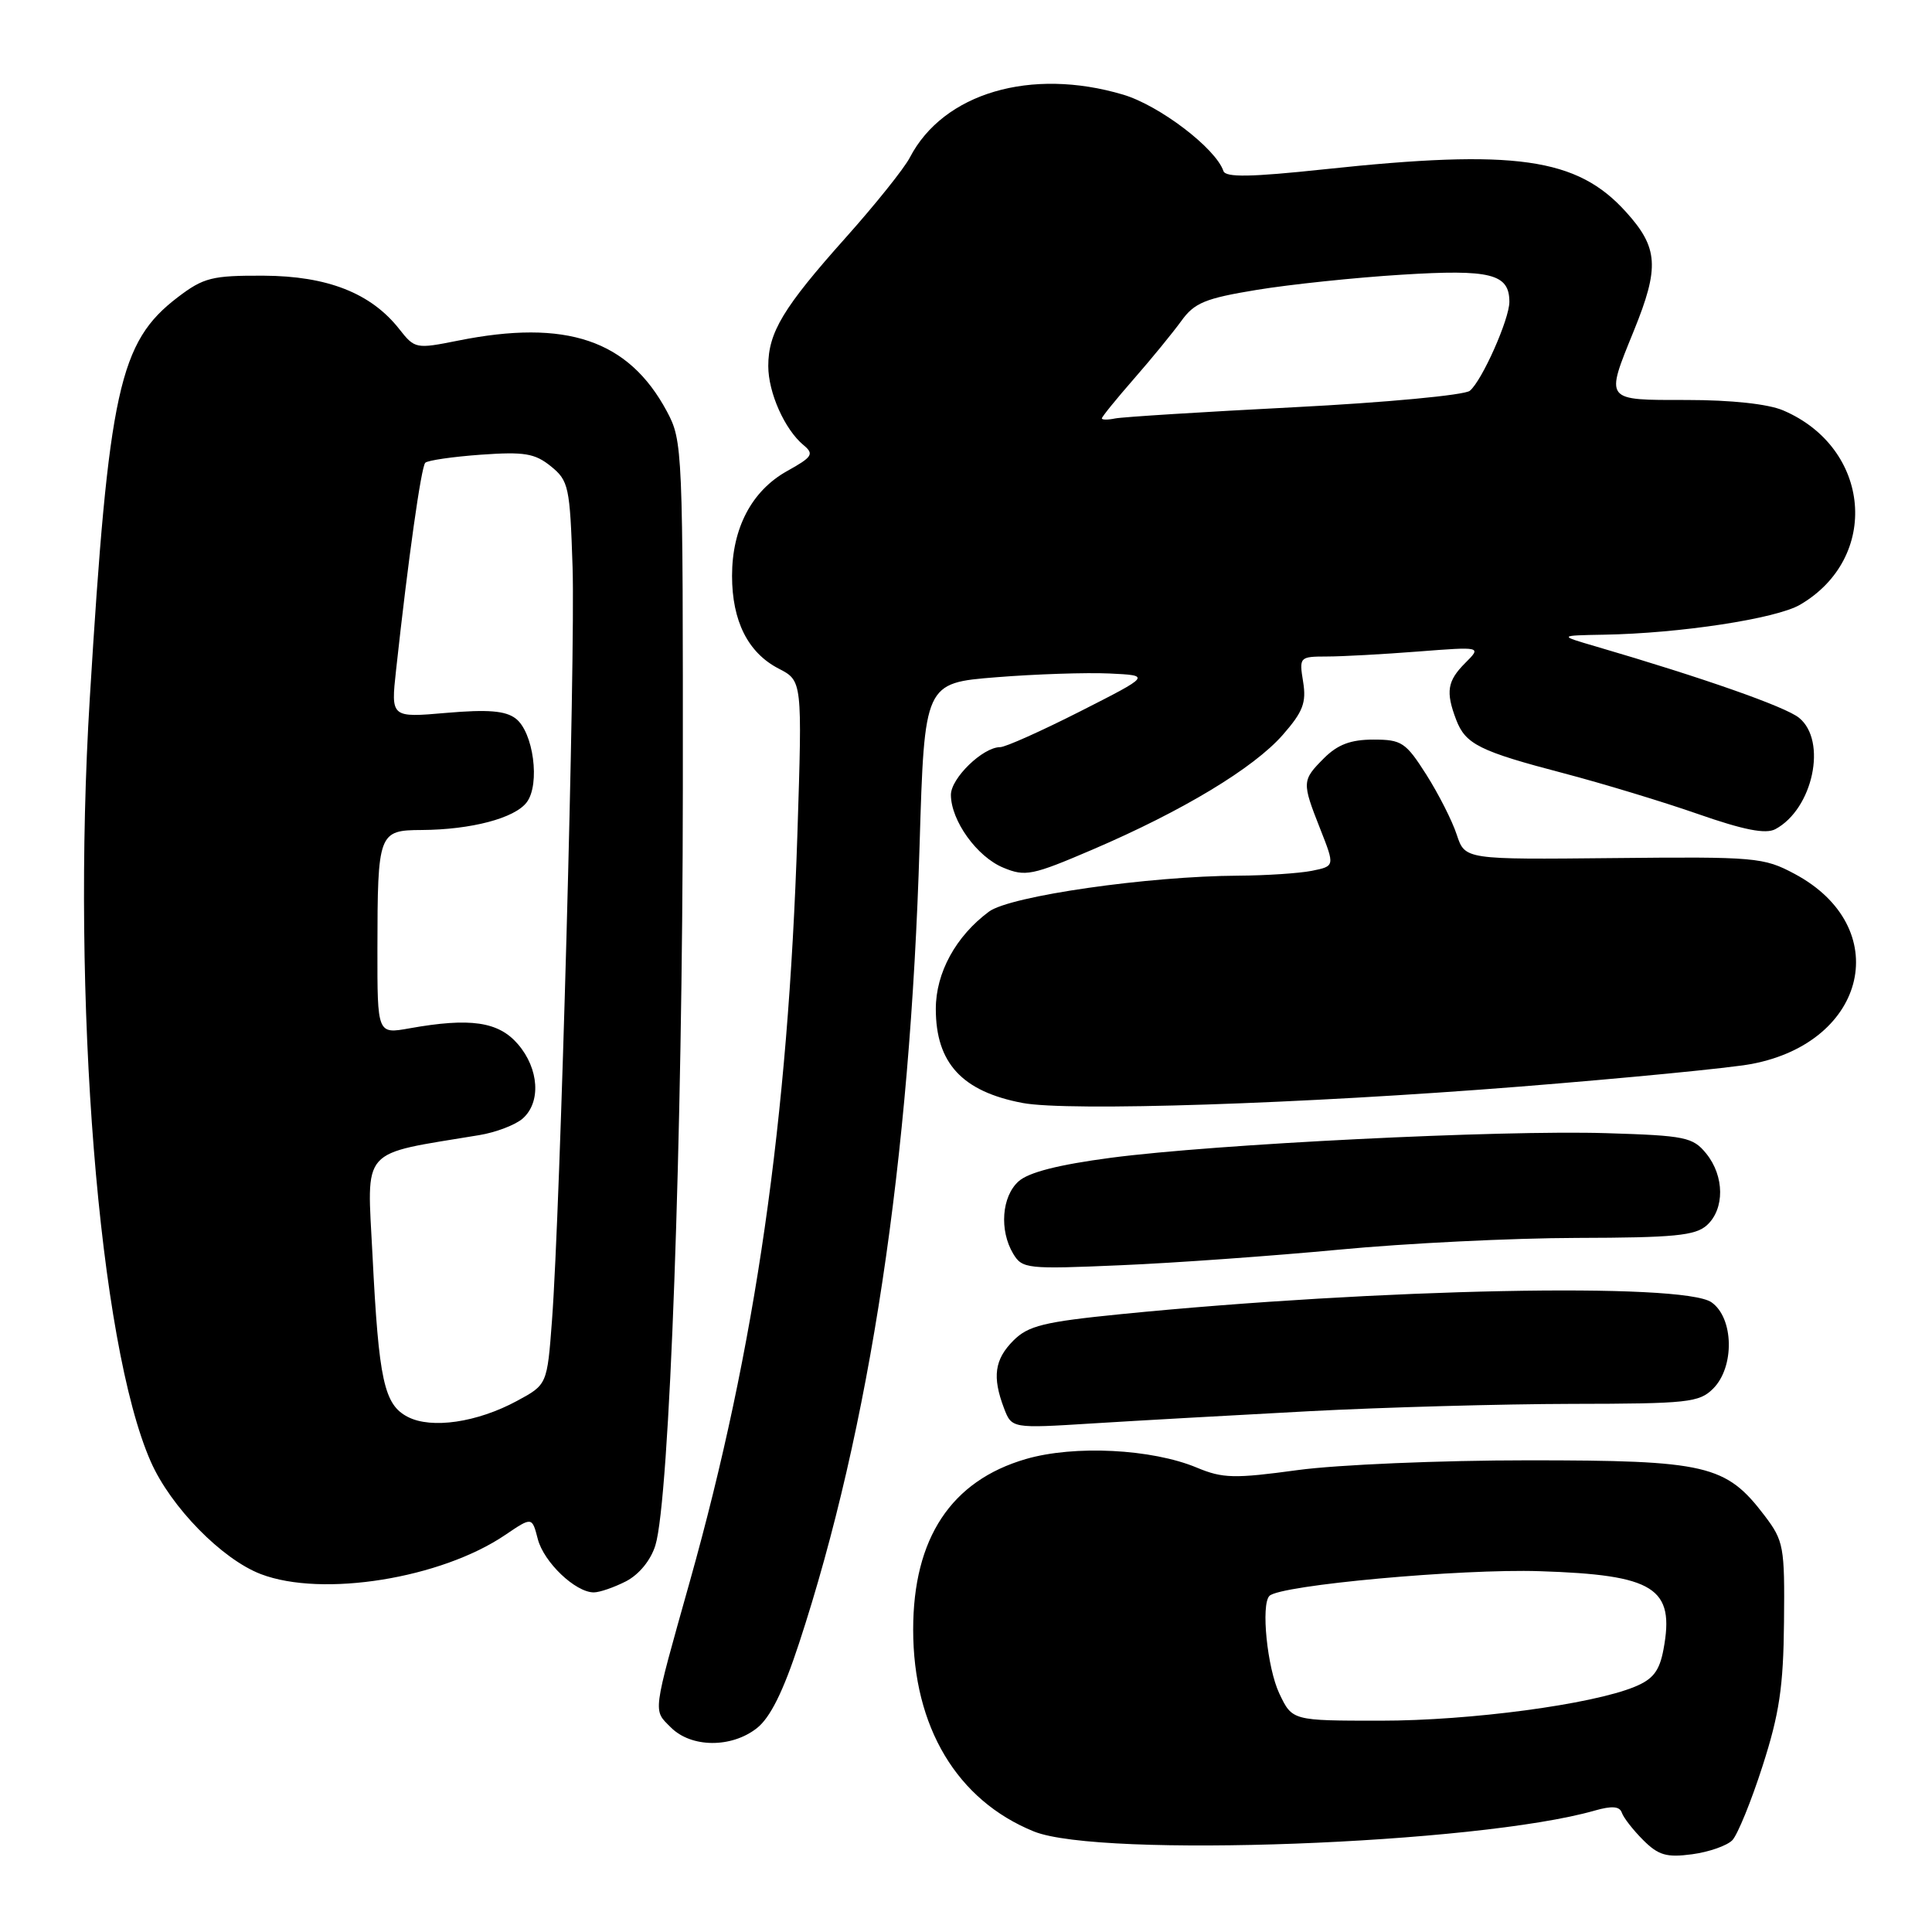 <?xml version="1.0" encoding="UTF-8" standalone="no"?>
<!DOCTYPE svg PUBLIC "-//W3C//DTD SVG 1.1//EN" "http://www.w3.org/Graphics/SVG/1.1/DTD/svg11.dtd" >
<svg xmlns="http://www.w3.org/2000/svg" xmlns:xlink="http://www.w3.org/1999/xlink" version="1.1" viewBox="0 0 256 256">
 <g >
 <path fill="currentColor"
d=" M 229.55 243.83 C 230.24 243.10 232.05 238.68 233.55 234.00 C 235.77 227.10 236.31 223.51 236.39 214.93 C 236.49 204.92 236.36 204.18 233.81 200.82 C 228.69 194.09 226.15 193.50 202.50 193.50 C 190.90 193.50 177.24 194.08 171.98 194.79 C 163.55 195.94 162.01 195.90 158.59 194.47 C 152.63 191.98 142.35 191.46 135.93 193.33 C 126.03 196.21 121.00 203.82 121.00 215.93 C 121.00 228.84 126.81 238.55 137.00 242.68 C 145.75 246.22 195.80 244.36 211.31 239.91 C 213.59 239.26 214.61 239.34 214.90 240.19 C 215.12 240.85 216.39 242.48 217.72 243.81 C 219.75 245.84 220.83 246.15 224.21 245.70 C 226.45 245.40 228.85 244.56 229.55 243.83 Z  M 100.29 228.99 C 102.06 227.60 103.78 224.14 105.88 217.74 C 115.26 189.18 120.60 153.85 121.85 112.00 C 122.50 90.50 122.50 90.50 132.00 89.74 C 137.22 89.32 143.97 89.10 147.00 89.24 C 152.50 89.50 152.50 89.50 143.15 94.25 C 138.00 96.86 133.23 99.00 132.53 99.00 C 130.24 99.00 126.00 103.11 126.00 105.32 C 126.01 108.74 129.45 113.53 132.94 114.97 C 135.87 116.19 136.77 116.00 144.80 112.56 C 156.71 107.45 166.10 101.79 169.97 97.38 C 172.65 94.32 173.12 93.11 172.67 90.34 C 172.14 87.06 172.19 87.00 175.81 86.99 C 177.84 86.99 183.28 86.69 187.91 86.33 C 196.32 85.68 196.32 85.68 194.16 87.84 C 191.77 90.23 191.54 91.66 192.95 95.37 C 194.19 98.62 196.04 99.54 207.23 102.47 C 212.33 103.81 220.32 106.23 224.99 107.86 C 231.06 109.98 233.97 110.55 235.24 109.87 C 240.23 107.20 242.15 98.16 238.38 95.11 C 236.57 93.64 225.65 89.81 211.50 85.67 C 206.50 84.21 206.50 84.21 212.53 84.10 C 222.59 83.93 235.32 81.98 238.50 80.14 C 249.19 73.91 247.94 59.36 236.28 54.38 C 234.30 53.53 229.40 53.00 223.53 53.00 C 212.51 53.00 212.68 53.22 216.50 43.81 C 219.91 35.42 219.74 32.82 215.45 28.08 C 208.96 20.89 200.80 19.73 175.50 22.43 C 165.74 23.47 162.40 23.53 162.11 22.66 C 161.08 19.64 153.63 13.97 148.82 12.54 C 136.60 8.91 125.00 12.33 120.56 20.87 C 119.81 22.32 115.98 27.10 112.05 31.50 C 103.78 40.76 101.80 44.05 101.80 48.50 C 101.80 52.03 103.97 56.90 106.47 58.98 C 107.90 60.16 107.66 60.55 104.29 62.42 C 99.61 65.03 97.00 69.99 97.00 76.30 C 97.00 82.29 99.11 86.49 103.17 88.59 C 106.31 90.21 106.31 90.21 105.66 110.49 C 104.43 148.48 100.11 178.54 91.42 209.50 C 86.40 227.38 86.51 226.51 88.90 228.90 C 91.60 231.60 96.92 231.64 100.29 228.99 Z  M 82.97 209.52 C 84.69 208.62 86.23 206.74 86.84 204.77 C 88.72 198.71 90.45 150.81 90.48 104.50 C 90.50 59.36 90.46 58.43 88.36 54.50 C 83.28 45.04 75.05 42.25 60.67 45.14 C 55.12 46.25 54.96 46.22 52.91 43.61 C 49.16 38.84 43.39 36.57 34.93 36.53 C 28.09 36.50 26.98 36.78 23.55 39.39 C 15.79 45.31 14.40 51.62 11.90 92.50 C 9.44 132.53 13.08 178.04 19.98 193.68 C 22.63 199.69 29.41 206.61 34.57 208.58 C 42.72 211.69 58.45 209.16 66.97 203.37 C 70.50 200.98 70.50 200.98 71.26 203.93 C 72.06 207.01 76.25 211.00 78.68 211.00 C 79.46 211.00 81.39 210.33 82.97 209.52 Z  M 173.50 186.99 C 183.40 186.47 199.04 186.04 208.25 186.02 C 223.65 186.00 225.16 185.84 227.00 184.00 C 229.87 181.13 229.74 174.63 226.78 172.56 C 223.01 169.92 182.72 170.73 148.54 174.13 C 138.33 175.15 136.25 175.66 134.29 177.62 C 131.78 180.13 131.46 182.44 133.03 186.58 C 134.06 189.28 134.06 189.28 144.78 188.61 C 150.68 188.24 163.60 187.52 173.50 186.99 Z  M 177.50 165.58 C 186.30 164.74 200.44 164.05 208.92 164.03 C 221.84 164.00 224.64 163.73 226.17 162.35 C 228.54 160.20 228.51 155.85 226.09 152.86 C 224.32 150.68 223.34 150.47 212.84 150.15 C 198.82 149.72 161.05 151.59 147.21 153.41 C 140.25 154.33 136.28 155.34 134.96 156.54 C 132.73 158.55 132.40 163.02 134.25 166.12 C 135.45 168.12 136.07 168.19 148.50 167.65 C 155.65 167.35 168.70 166.41 177.50 165.58 Z  M 201.27 143.99 C 215.44 142.86 229.31 141.51 232.10 140.98 C 247.51 138.06 250.96 122.82 237.79 115.79 C 233.69 113.60 232.62 113.51 213.81 113.70 C 194.12 113.90 194.12 113.90 193.03 110.61 C 192.44 108.79 190.62 105.21 189.00 102.65 C 186.27 98.36 185.73 98.00 181.98 98.00 C 178.99 98.00 177.26 98.65 175.45 100.45 C 172.50 103.41 172.49 103.63 174.94 109.85 C 176.88 114.77 176.88 114.77 173.82 115.39 C 172.13 115.72 167.77 116.01 164.12 116.03 C 152.15 116.09 133.85 118.72 131.05 120.79 C 126.65 124.05 124.00 128.90 124.00 133.68 C 124.00 140.86 127.48 144.63 135.50 146.15 C 141.56 147.29 172.43 146.28 201.27 143.99 Z  M 169.52 224.41 C 167.91 221.01 167.06 212.61 168.21 211.46 C 169.63 210.04 193.58 207.85 204.00 208.19 C 219.25 208.68 221.95 210.39 220.42 218.56 C 219.89 221.40 219.05 222.50 216.62 223.50 C 210.94 225.85 194.82 228.00 182.94 228.00 C 171.23 228.00 171.23 228.00 169.52 224.41 Z  M 146.00 55.44 C 146.00 55.23 147.91 52.88 150.25 50.20 C 152.59 47.53 155.41 44.07 156.53 42.53 C 158.26 40.12 159.70 39.53 166.53 38.41 C 170.91 37.69 179.55 36.78 185.72 36.40 C 197.53 35.66 200.00 36.28 200.00 40.00 C 200.00 42.29 196.38 50.44 194.76 51.78 C 194.07 52.36 183.60 53.34 171.50 53.96 C 159.40 54.58 148.71 55.25 147.75 55.45 C 146.79 55.65 146.00 55.64 146.00 55.44 Z  M 54.04 187.75 C 50.89 186.13 50.19 182.91 49.36 166.35 C 48.63 151.82 47.53 153.06 63.50 150.41 C 65.70 150.05 68.29 149.06 69.25 148.22 C 71.71 146.07 71.43 141.61 68.63 138.36 C 66.05 135.36 62.31 134.82 54.25 136.26 C 50.00 137.02 50.00 137.02 50.01 125.76 C 50.03 110.33 50.15 110.01 55.87 109.98 C 62.42 109.94 68.22 108.42 69.80 106.30 C 71.60 103.90 70.68 96.98 68.32 95.20 C 66.96 94.17 64.63 93.99 59.15 94.46 C 51.79 95.10 51.79 95.10 52.48 88.80 C 54.09 74.04 55.81 61.86 56.35 61.32 C 56.67 61.00 59.98 60.52 63.71 60.25 C 69.49 59.84 70.87 60.07 73.00 61.79 C 75.35 63.70 75.52 64.48 75.87 75.16 C 76.25 87.01 74.25 160.29 73.14 174.98 C 72.50 183.47 72.50 183.47 68.50 185.63 C 63.23 188.48 57.18 189.37 54.04 187.75 Z "/>
</g>
</svg>